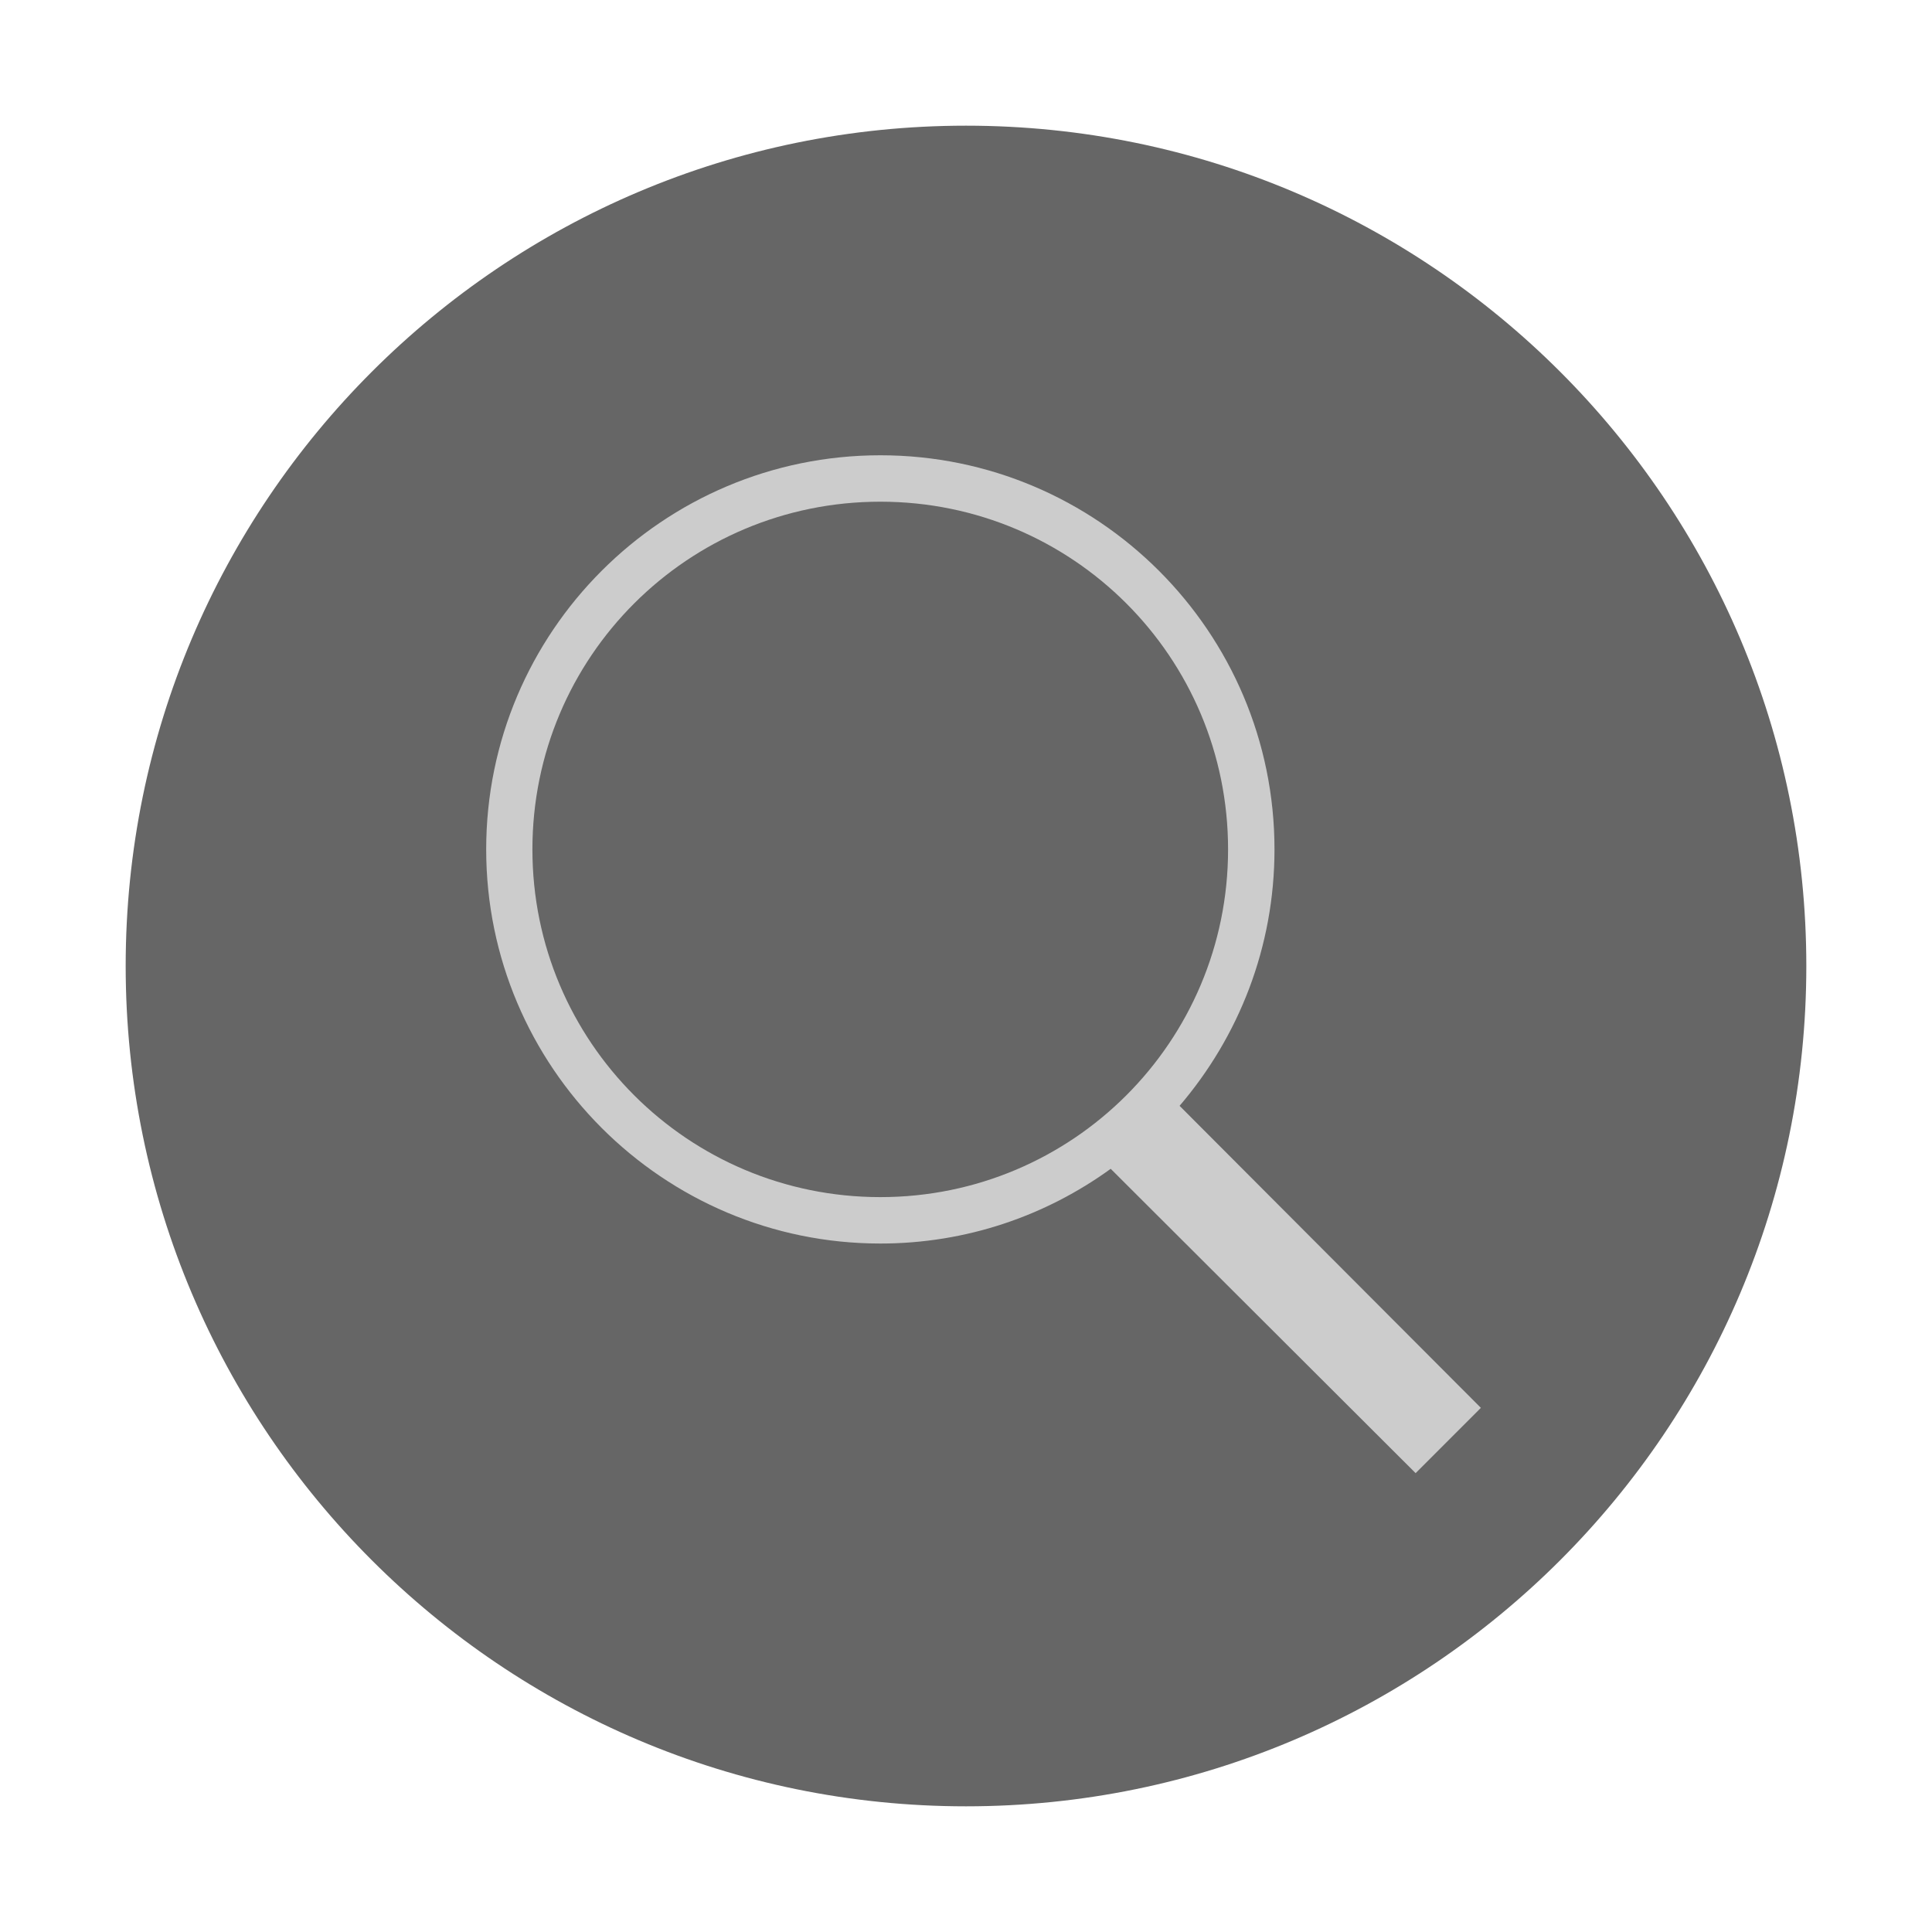 <?xml version="1.0" encoding="UTF-8"?>
<svg xmlns="http://www.w3.org/2000/svg" xmlns:xlink="http://www.w3.org/1999/xlink" viewBox="0 0 40 40" width="40px" height="40px">
<g id="surface74718677">
<path style=" stroke:none;fill-rule:nonzero;fill:rgb(40%,40%,40%);fill-opacity:1;" d="M 20 37.398 C 10.391 37.398 2.602 29.609 2.602 20 C 2.602 10.391 10.391 2.602 20 2.602 C 29.609 2.602 37.398 10.391 37.398 20 C 37.398 29.609 29.609 37.398 20 37.398 Z M 20 37.398 "/>
<path style=" stroke:none;fill-rule:nonzero;fill:rgb(80%,80%,80%);fill-opacity:1;" d="M 18.227 9.426 C 13.723 9.426 10.066 13.082 10.066 17.586 C 10.066 22.086 13.723 25.746 18.227 25.746 C 20.008 25.746 21.652 25.172 22.996 24.199 L 29.309 30.5 L 30.66 29.148 L 24.422 22.895 C 25.645 21.465 26.387 19.613 26.387 17.586 C 26.387 13.082 22.727 9.426 18.227 9.426 Z M 18.227 10.387 C 22.207 10.387 25.426 13.602 25.426 17.586 C 25.426 21.566 22.207 24.785 18.227 24.785 C 14.242 24.785 11.023 21.566 11.023 17.586 C 11.023 13.602 14.242 10.387 18.227 10.387 Z M 18.227 10.387 "/>
</g>
</svg>
